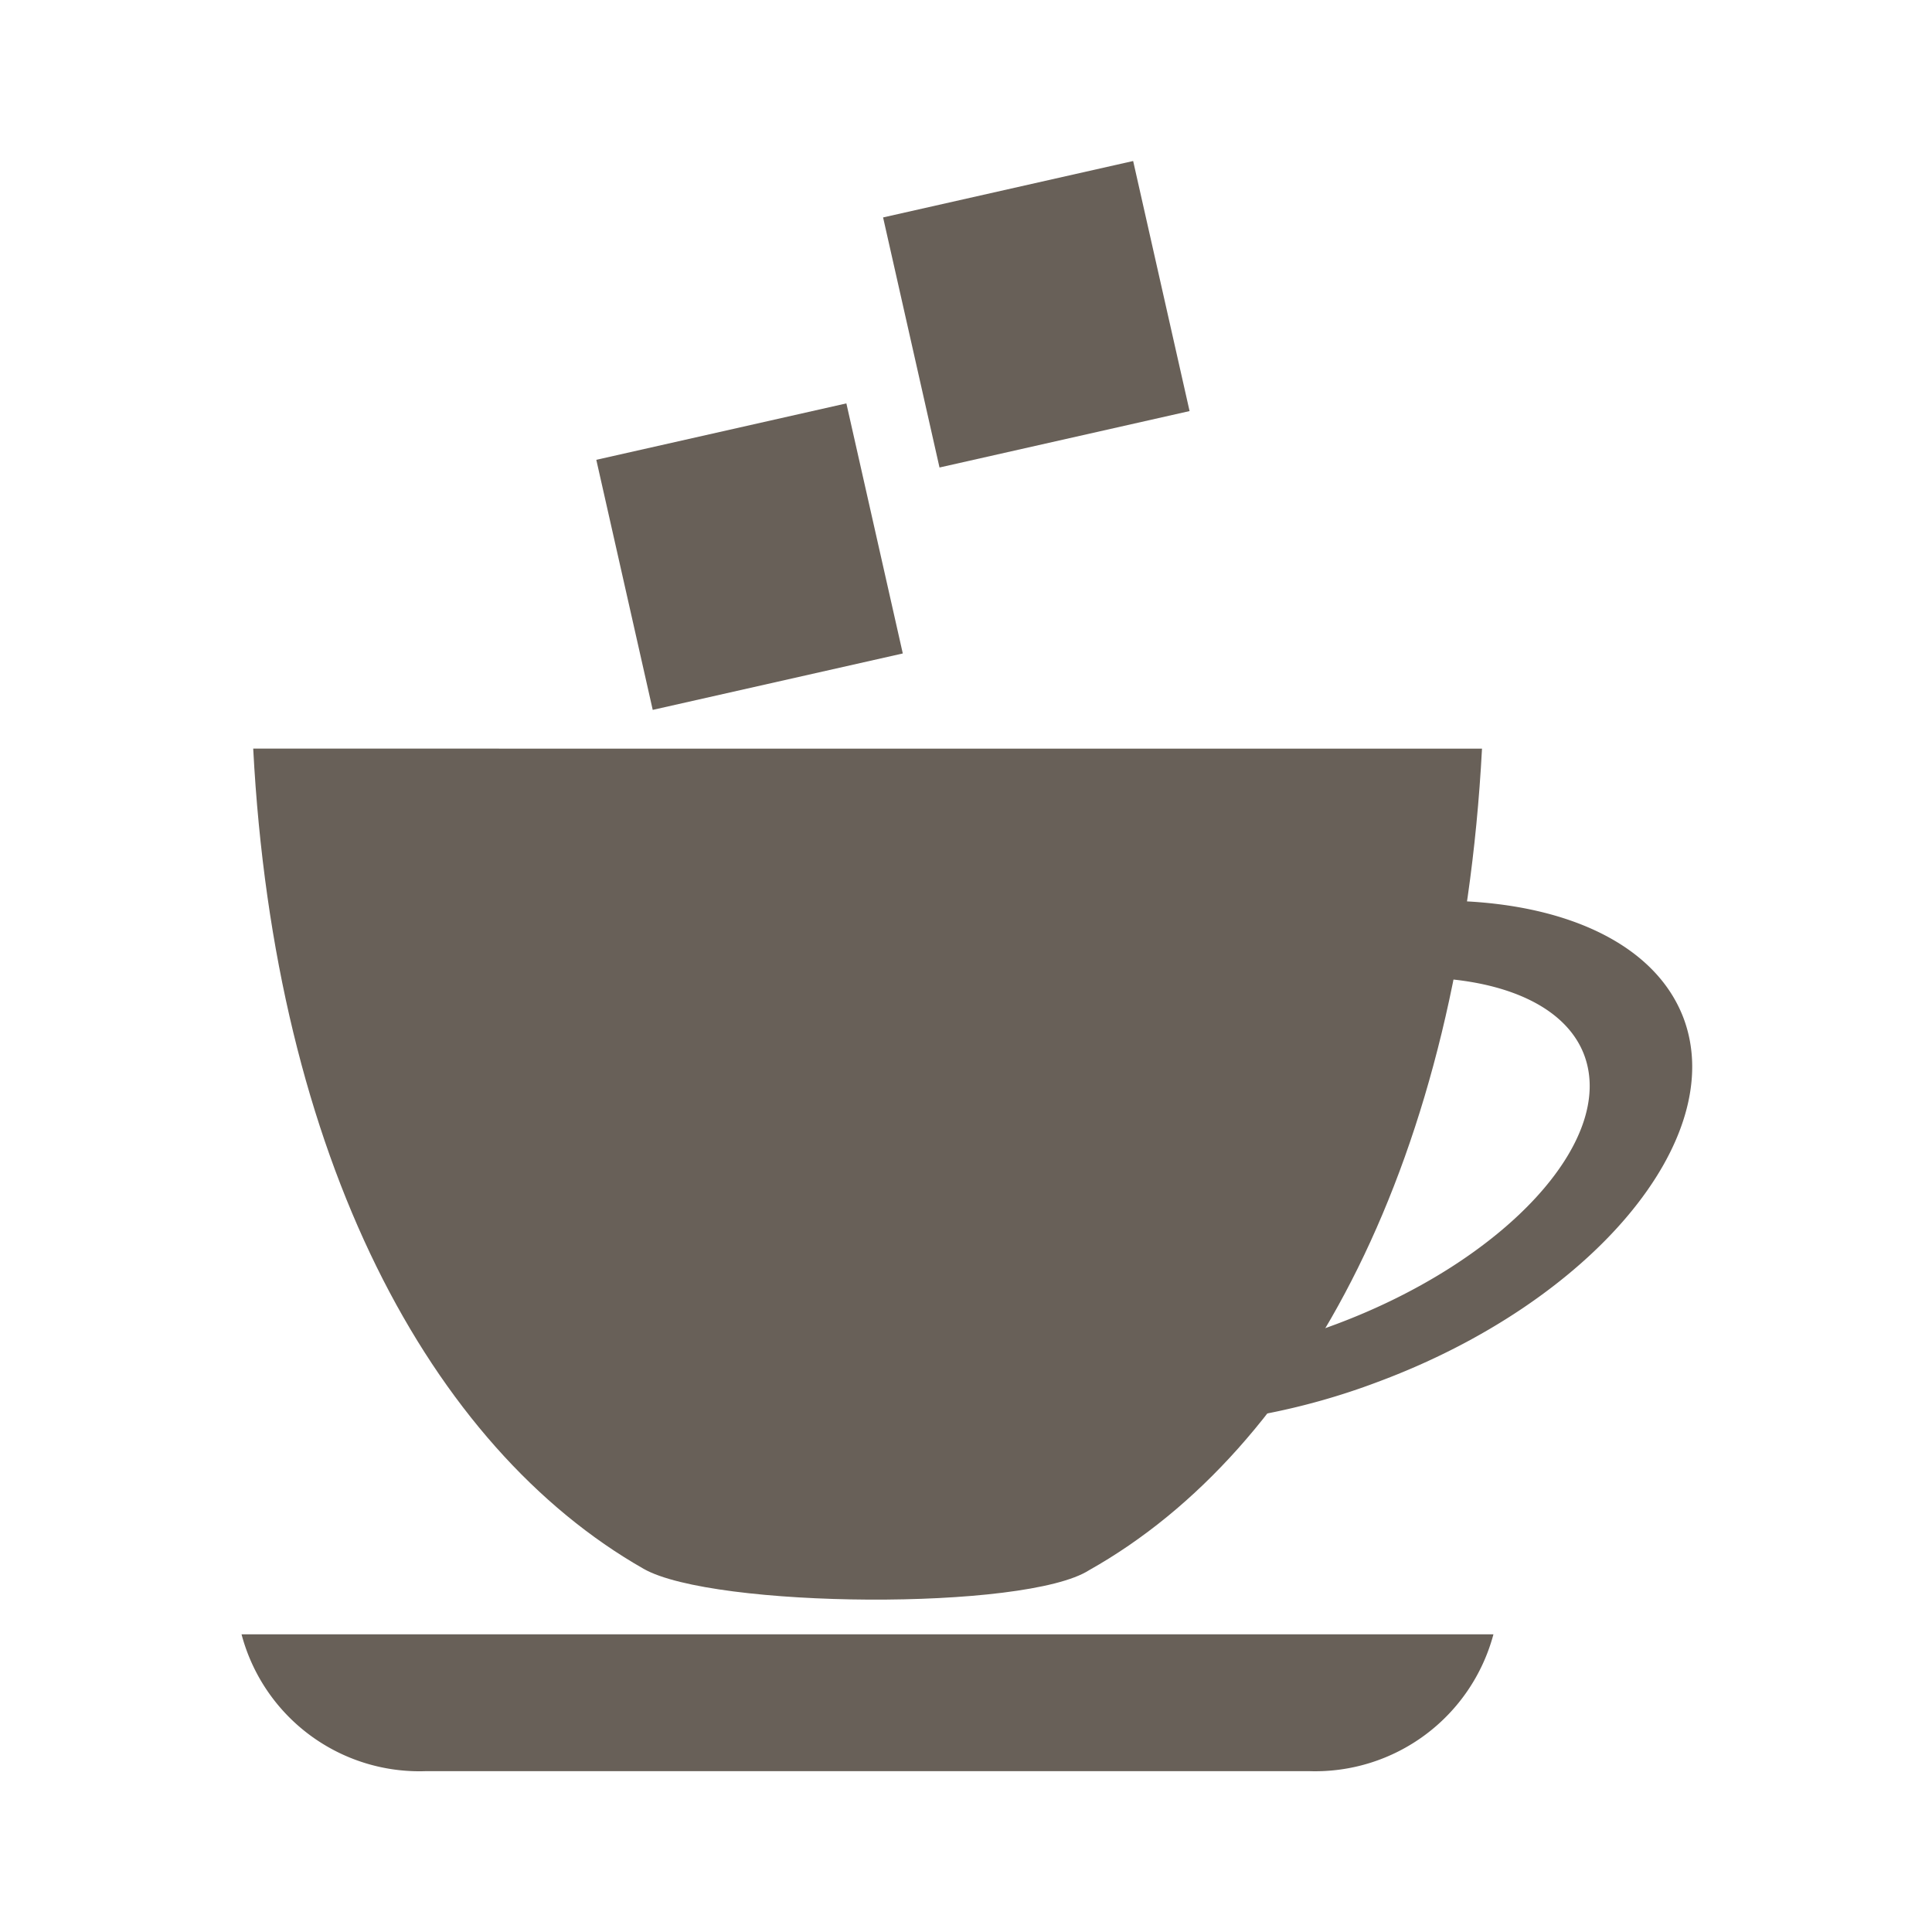<svg xmlns="http://www.w3.org/2000/svg" width="48" height="48" viewBox="0 0 48 48"><defs><style>.a{fill:rgba(255,255,255,0);}.b{fill:#686058;}</style></defs><g transform="translate(-446 -980)"><rect class="a" width="48" height="48" transform="translate(446 980)"/><g transform="translate(448.911 983.802)"><path class="b" d="M34.193,45.66a4.584,4.584,0,0,1-4.573,3.4H7.663a4.571,4.571,0,0,1-4.573-3.4Z" transform="translate(0 -8.858)"/><path class="b" d="M3.45,18.33c.531,10.161,4.4,17.359,9.7,20.378,1.723.982,9.493,1.047,11.071.032,5.33-3,9.219-10.217,9.758-20.41Z" transform="translate(-0.07 -3.533)"/><path class="b" d="M37.47,34.978a17.061,17.061,0,0,1-2.85.805A19.519,19.519,0,0,0,36,33.7c.145-.048.282-.1.427-.153,4.195-1.57,6.956-4.557,6.167-6.683-.411-1.1-1.715-1.755-3.454-1.9.121-.628.225-1.272.322-1.932,2.762.1,4.919,1.111,5.6,2.915C46.182,28.948,42.784,33,37.47,34.978Z" transform="translate(-6.144 -4.449)"/><rect class="b" width="6.369" height="6.369" transform="translate(19.029 1.6) rotate(-12.715)"/><rect class="b" width="6.369" height="6.369" transform="translate(11.904 7.622) rotate(-12.715)"/></g></g></svg>